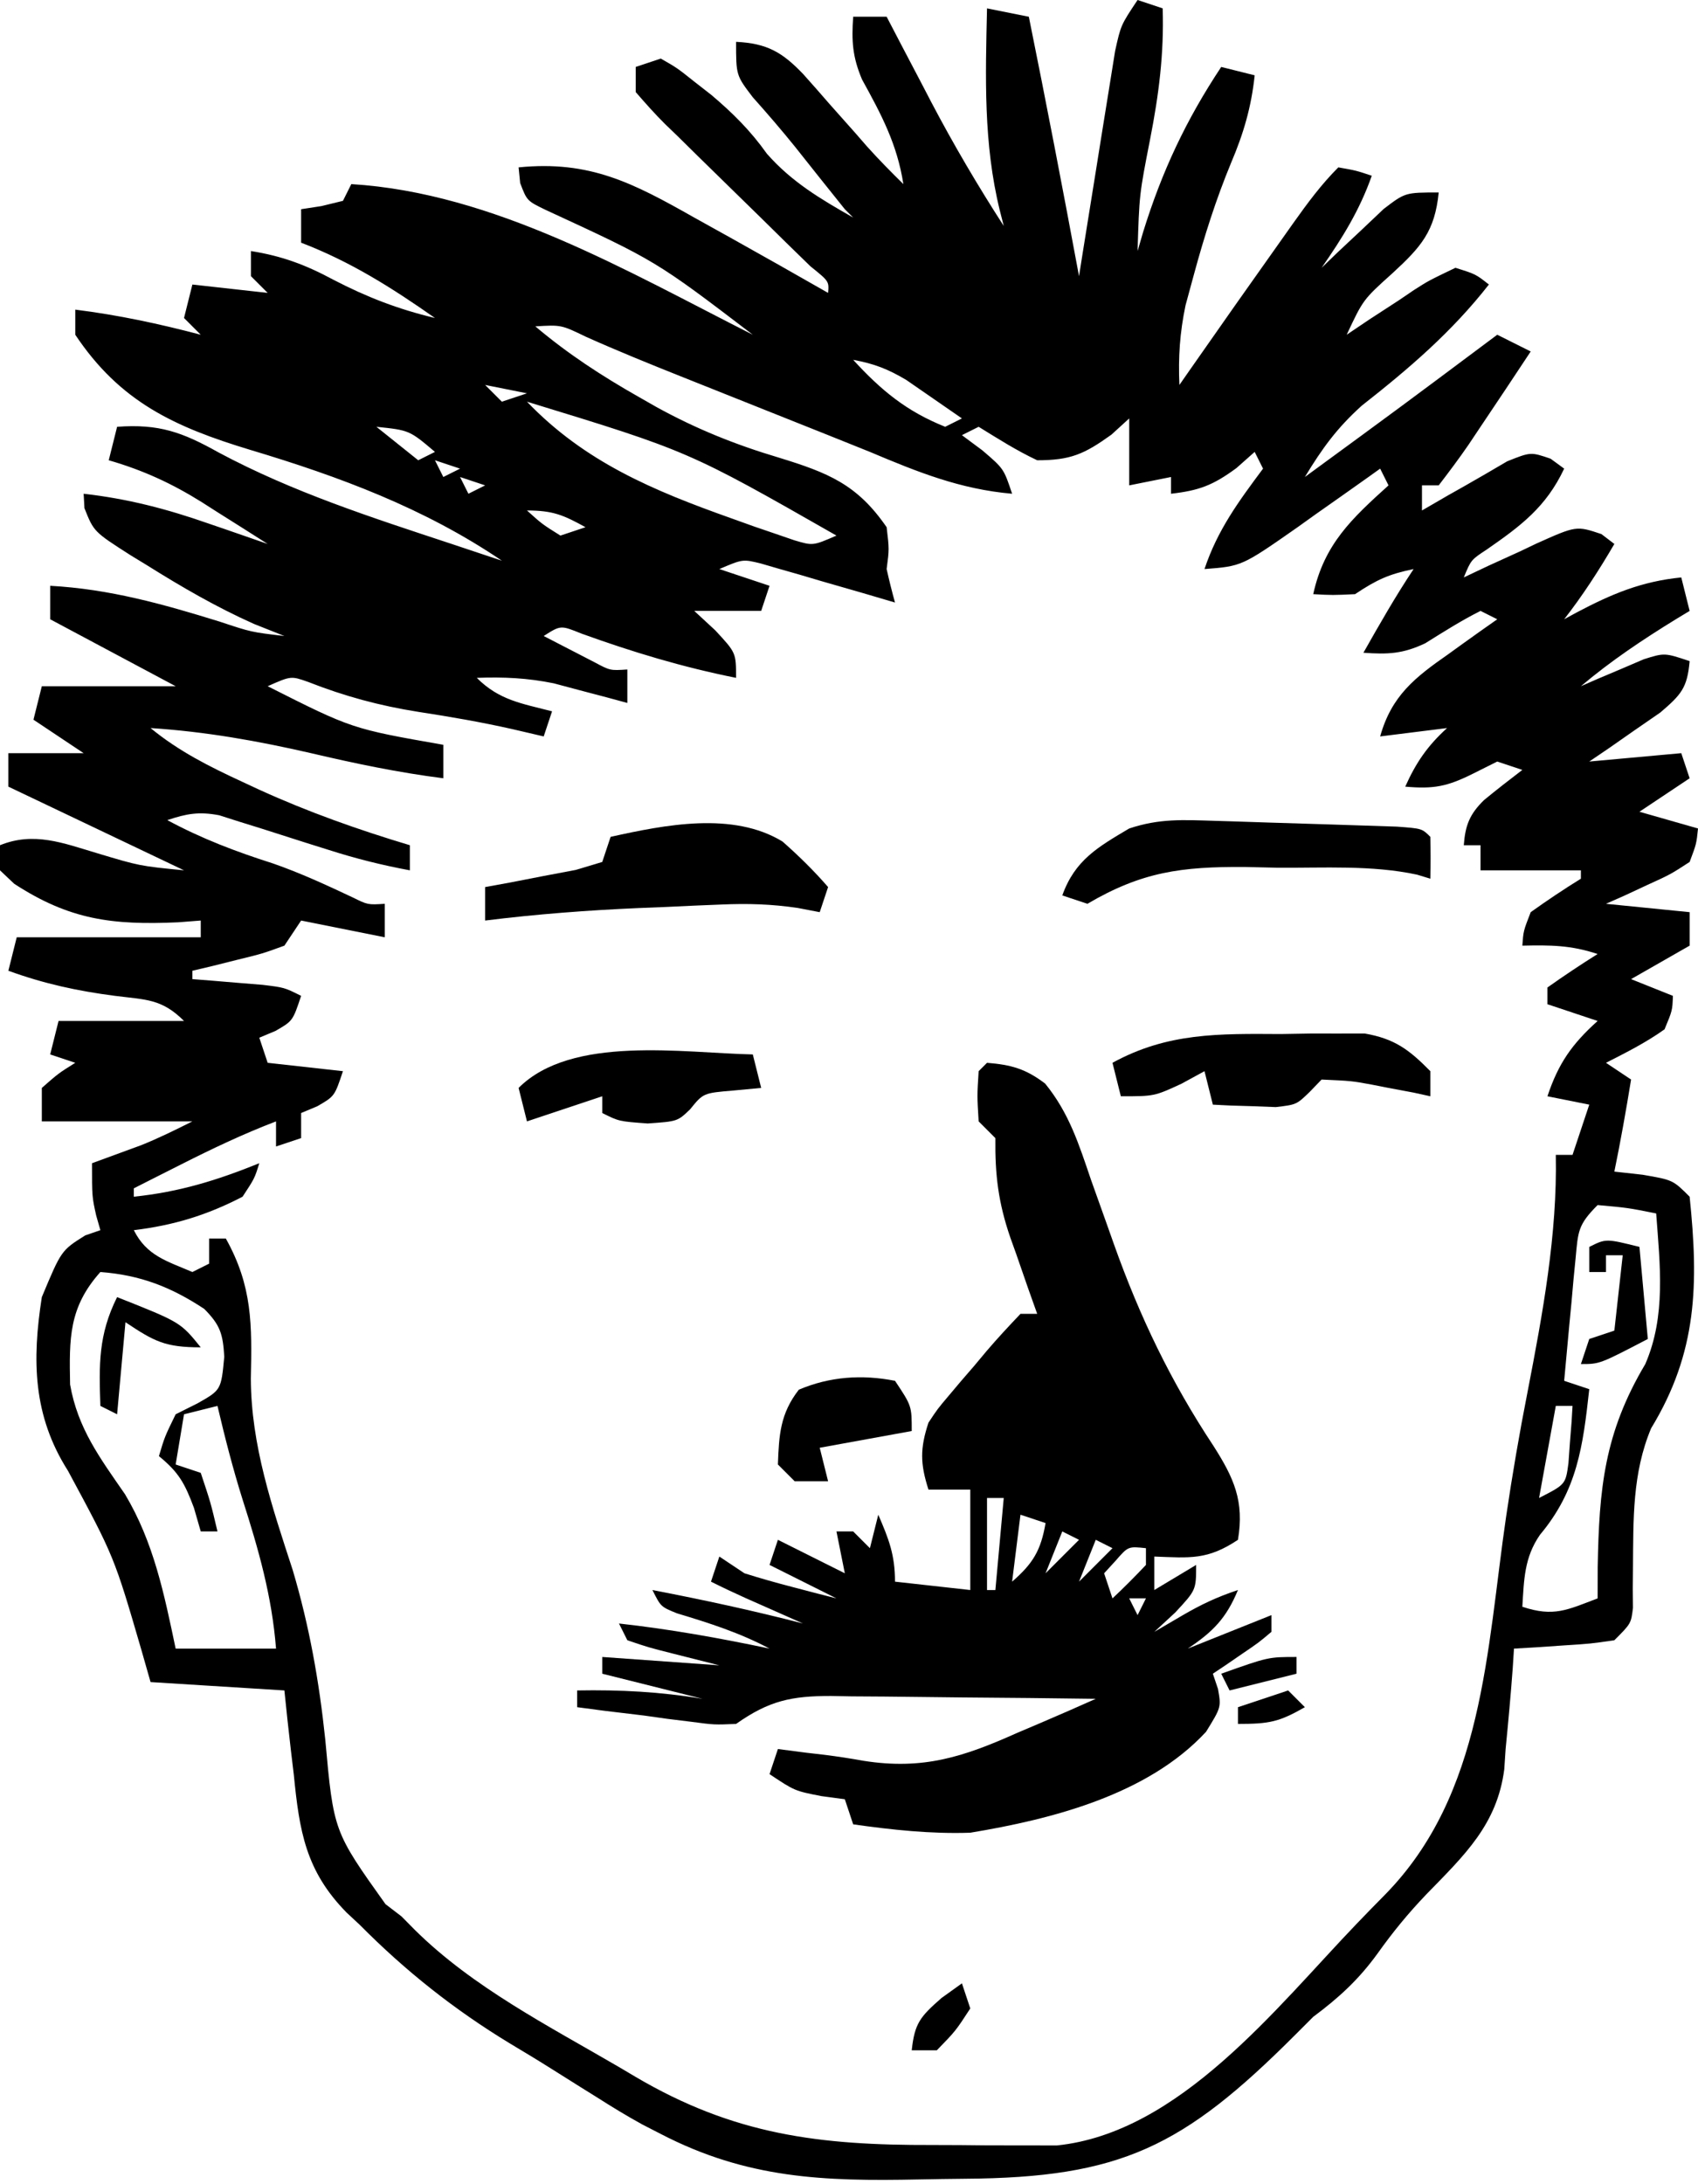 <?xml version="1.0" encoding="UTF-8"?>
<svg version="1.1" xmlns="http://www.w3.org/2000/svg" width="203" height="261">
<path d="M0 0 C0.99 0.33 1.98 0.66 3 1 C3.171 6.414 2.541 11.319 1.5 16.625 C0.203 23.257 0.203 23.257 0 30 C0.219 29.25 0.438 28.5 0.664 27.727 C2.914 20.466 5.799 14.33 10 8 C11.98 8.495 11.98 8.495 14 9 C13.601 12.787 12.667 15.963 11.188 19.438 C9.383 23.793 7.985 28.205 6.75 32.75 C6.415 33.982 6.08 35.215 5.734 36.484 C5.046 39.78 4.856 42.647 5 46 C5.389 45.441 5.779 44.881 6.18 44.305 C9.867 39.02 13.579 33.753 17.312 28.5 C17.961 27.583 17.961 27.583 18.623 26.648 C20.31 24.279 21.939 22.061 24 20 C26.125 20.375 26.125 20.375 28 21 C26.55 25.11 24.489 28.433 22 32 C23.013 31.025 23.013 31.025 24.047 30.031 C25.385 28.778 25.385 28.778 26.75 27.5 C28.073 26.247 28.073 26.247 29.422 24.969 C32 23 32 23 36 23 C35.54 27.648 33.886 29.507 30.5 32.625 C26.971 35.795 26.971 35.795 25 40 C25.892 39.399 26.784 38.799 27.703 38.18 C28.885 37.411 30.067 36.642 31.25 35.875 C31.837 35.477 32.423 35.078 33.027 34.668 C34.766 33.555 34.766 33.555 38 32 C40.422 32.758 40.422 32.758 42 34 C37.549 39.687 32.458 44.035 26.805 48.473 C23.818 51.164 22.069 53.589 20 57 C31.543 48.558 31.543 48.558 43 40 C44.32 40.66 45.64 41.32 47 42 C45.014 45.01 43.012 48.008 41 51 C40.524 51.712 40.049 52.423 39.559 53.156 C38.425 54.808 37.218 56.409 36 58 C35.34 58 34.68 58 34 58 C34 58.99 34 59.98 34 61 C35.031 60.402 36.062 59.804 37.125 59.188 C37.763 58.828 38.401 58.468 39.059 58.098 C40.779 57.125 42.484 56.127 44.188 55.125 C47 54 47 54 49.375 54.812 C50.179 55.4 50.179 55.4 51 56 C48.836 60.598 45.807 62.847 41.742 65.668 C39.867 66.899 39.867 66.899 39 69 C39.964 68.544 40.928 68.087 41.922 67.617 C43.198 67.036 44.474 66.455 45.75 65.875 C46.701 65.421 46.701 65.421 47.672 64.957 C52.451 62.816 52.451 62.816 55.453 63.82 C55.964 64.21 56.474 64.599 57 65 C55.162 68.151 53.24 71.12 51 74 C51.508 73.723 52.016 73.446 52.539 73.16 C56.708 70.967 60.241 69.476 65 69 C65.33 70.32 65.66 71.64 66 73 C65.481 73.315 64.961 73.629 64.426 73.953 C60.403 76.422 56.617 78.948 53 82 C54.031 81.549 54.031 81.549 55.082 81.09 C55.983 80.71 56.884 80.329 57.812 79.938 C58.706 79.555 59.599 79.172 60.52 78.777 C63 78 63 78 66 79 C65.719 82.204 64.997 83.002 62.496 85.141 C61.487 85.837 60.477 86.533 59.438 87.25 C58.426 87.956 57.414 88.663 56.371 89.391 C55.589 89.922 54.806 90.453 54 91 C57.63 90.67 61.26 90.34 65 90 C65.33 90.99 65.66 91.98 66 93 C64.02 94.32 62.04 95.64 60 97 C62.31 97.66 64.62 98.32 67 99 C66.816 100.828 66.816 100.828 66 103 C63.715 104.484 63.715 104.484 60.938 105.75 C60.018 106.178 59.099 106.606 58.152 107.047 C57.087 107.519 57.087 107.519 56 108 C59.3 108.33 62.6 108.66 66 109 C66 110.32 66 111.64 66 113 C63.69 114.32 61.38 115.64 59 117 C60.65 117.66 62.3 118.32 64 119 C63.938 120.75 63.938 120.75 63 123 C60.758 124.595 58.464 125.745 56 127 C56.99 127.66 57.98 128.32 59 129 C58.4 132.683 57.752 136.345 57 140 C58.114 140.124 59.227 140.248 60.375 140.375 C64 141 64 141 66 143 C67.079 153.439 66.935 161.58 61.395 170.676 C59.138 176.056 59.276 181.548 59.227 187.324 C59.215 188.575 59.215 188.575 59.203 189.852 C59.213 190.978 59.213 190.978 59.224 192.127 C59 194 59 194 57 196 C54.18 196.414 54.18 196.414 50.875 196.625 C49.231 196.737 49.231 196.737 47.555 196.852 C46.712 196.901 45.869 196.95 45 197 C44.927 198.143 44.927 198.143 44.852 199.309 C44.617 202.545 44.317 205.771 44 209 C43.947 209.797 43.894 210.593 43.84 211.414 C42.985 218.036 39.073 221.69 34.535 226.352 C32.357 228.627 30.51 230.878 28.688 233.438 C26.444 236.537 24.087 238.704 21 241 C20.278 241.722 19.556 242.444 18.812 243.188 C5.449 256.551 -2.01 260.227 -20.677 260.35 C-22.502 260.367 -24.325 260.394 -26.149 260.432 C-37.532 260.67 -46.697 260.338 -57 255 C-58.1 254.435 -58.1 254.435 -59.221 253.858 C-61.07 252.841 -62.848 251.761 -64.625 250.625 C-65.25 250.236 -65.875 249.848 -66.518 249.447 C-67.768 248.668 -69.016 247.884 -70.26 247.095 C-71.84 246.1 -73.441 245.138 -75.043 244.18 C-81.693 240.146 -87.519 235.526 -93 230 C-93.515 229.52 -94.03 229.039 -94.561 228.545 C-99.449 223.574 -100.207 218.847 -100.875 212.062 C-100.991 211.092 -101.107 210.122 -101.227 209.123 C-101.507 206.751 -101.757 204.376 -102 202 C-107.28 201.67 -112.56 201.34 -118 201 C-118.352 199.768 -118.704 198.535 -119.066 197.266 C-122.343 186.02 -122.343 186.02 -127.875 175.75 C-132.062 169.173 -132.182 162.554 -131 155 C-128.672 149.422 -128.672 149.422 -125.812 147.625 C-125.214 147.419 -124.616 147.213 -124 147 C-124.165 146.423 -124.33 145.845 -124.5 145.25 C-125 143 -125 143 -125 139 C-123.047 138.284 -121.094 137.568 -119.141 136.852 C-117.044 136.017 -115.019 135.009 -113 134 C-118.94 134 -124.88 134 -131 134 C-131 132.68 -131 131.36 -131 130 C-129 128.25 -129 128.25 -127 127 C-127.99 126.67 -128.98 126.34 -130 126 C-129.67 124.68 -129.34 123.36 -129 122 C-124.05 122 -119.1 122 -114 122 C-116.667 119.333 -118.539 119.474 -122.25 119 C-126.736 118.421 -130.745 117.547 -135 116 C-134.67 114.68 -134.34 113.36 -134 112 C-126.74 112 -119.48 112 -112 112 C-112 111.34 -112 110.68 -112 110 C-113.342 110.104 -113.342 110.104 -114.711 110.211 C-122.573 110.563 -127.672 109.924 -134.305 105.605 C-134.864 105.076 -135.424 104.546 -136 104 C-136 103.01 -136 102.02 -136 101 C-131.944 99.351 -128.428 100.748 -124.438 101.938 C-119.309 103.48 -119.309 103.48 -114 104 C-120.93 100.7 -127.86 97.4 -135 94 C-135 92.68 -135 91.36 -135 90 C-132 90 -129 90 -126 90 C-127.98 88.68 -129.96 87.36 -132 86 C-131.67 84.68 -131.34 83.36 -131 82 C-125.72 82 -120.44 82 -115 82 C-119.95 79.36 -124.9 76.72 -130 74 C-130 72.68 -130 71.36 -130 70 C-122.896 70.388 -116.525 72.183 -109.766 74.272 C-105.955 75.539 -105.955 75.539 -102 76 C-103.196 75.526 -104.392 75.051 -105.625 74.562 C-110.143 72.549 -114.315 70.12 -118.5 67.5 C-119.123 67.12 -119.747 66.741 -120.389 66.35 C-124.788 63.534 -124.788 63.534 -125.906 60.719 C-125.937 60.152 -125.968 59.584 -126 59 C-120.734 59.596 -116.056 60.813 -111.062 62.562 C-110.379 62.796 -109.695 63.03 -108.99 63.271 C-107.325 63.842 -105.662 64.42 -104 65 C-106.037 63.7 -108.079 62.41 -110.125 61.125 C-110.695 60.76 -111.265 60.395 -111.852 60.02 C-115.465 57.761 -118.909 56.181 -123 55 C-122.67 53.68 -122.34 52.36 -122 51 C-116.994 50.634 -114.224 51.632 -109.875 54.062 C-100.996 58.814 -91.536 61.85 -82 65 C-80.814 65.396 -79.628 65.791 -78.406 66.199 C-77.612 66.463 -76.818 66.728 -76 67 C-85.262 60.722 -95.421 56.951 -106.082 53.758 C-115.134 51.019 -121.65 48.025 -127 40 C-127 39.01 -127 38.02 -127 37 C-121.865 37.642 -117.006 38.683 -112 40 C-112.66 39.34 -113.32 38.68 -114 38 C-113.67 36.68 -113.34 35.36 -113 34 C-110.03 34.33 -107.06 34.66 -104 35 C-104.66 34.34 -105.32 33.68 -106 33 C-106 32.01 -106 31.02 -106 30 C-102.278 30.589 -99.436 31.655 -96.125 33.438 C-92.109 35.518 -88.391 36.95 -84 38 C-89.169 34.378 -94.096 31.261 -100 29 C-100 27.68 -100 26.36 -100 25 C-99.196 24.876 -98.391 24.753 -97.562 24.625 C-96.717 24.419 -95.871 24.212 -95 24 C-94.67 23.34 -94.34 22.68 -94 22 C-76.914 23.046 -60.963 32.436 -46 40 C-57.592 31.162 -57.592 31.162 -70.758 25.086 C-73 24 -73 24 -73.812 21.875 C-73.874 21.256 -73.936 20.637 -74 20 C-65.489 19.149 -60.316 21.861 -53 26 C-51.559 26.801 -50.118 27.602 -48.676 28.402 C-44.771 30.579 -40.882 32.783 -37 35 C-36.884 33.614 -36.884 33.614 -39.111 31.823 C-40.083 30.872 -41.056 29.923 -42.031 28.977 C-43.08 27.946 -44.128 26.914 -45.176 25.883 C-46.838 24.251 -48.503 22.622 -50.173 20.998 C-51.779 19.435 -53.374 17.863 -54.969 16.289 C-55.723 15.562 -55.723 15.562 -56.493 14.821 C-57.72 13.603 -58.868 12.306 -60 11 C-60 10.01 -60 9.02 -60 8 C-59.01 7.67 -58.02 7.34 -57 7 C-55.062 8.109 -55.062 8.109 -53 9.75 C-52.319 10.281 -51.639 10.812 -50.938 11.359 C-48.363 13.539 -46.269 15.621 -44.312 18.375 C-41.323 21.768 -37.9 23.775 -34 26 C-34.33 25.67 -34.66 25.34 -35 25 C-36.987 22.535 -38.954 20.055 -40.922 17.574 C-42.567 15.536 -44.255 13.576 -46 11.625 C-48 9 -48 9 -48 5 C-44.295 5.178 -42.481 6.241 -39.992 8.836 C-38.942 10.005 -37.903 11.186 -36.875 12.375 C-35.831 13.55 -34.787 14.724 -33.742 15.898 C-33.287 16.421 -32.832 16.944 -32.363 17.482 C-30.96 19.045 -29.498 20.528 -28 22 C-28.741 17.228 -30.631 13.688 -32.941 9.5 C-34.088 6.792 -34.203 4.909 -34 2 C-32.68 2 -31.36 2 -30 2 C-29.408 3.134 -28.817 4.269 -28.207 5.438 C-27.409 6.958 -26.611 8.479 -25.812 10 C-25.425 10.744 -25.038 11.488 -24.639 12.254 C-21.975 17.318 -19.101 22.192 -16 27 C-16.154 26.396 -16.307 25.792 -16.465 25.169 C-18.444 17.141 -18.183 9.203 -18 1 C-16.35 1.33 -14.7 1.66 -13 2 C-10.91 12.318 -8.922 22.65 -7 33 C-6.789 31.66 -6.789 31.66 -6.573 30.294 C-6.046 26.977 -5.512 23.662 -4.974 20.347 C-4.742 18.913 -4.513 17.479 -4.287 16.044 C-3.961 13.98 -3.626 11.918 -3.289 9.855 C-3.09 8.614 -2.891 7.373 -2.686 6.094 C-2 3 -2 3 0 0 Z M20 33 C21 35 21 35 21 35 Z M-2 34 C-1 37 -1 37 -1 37 Z M18 36 C19 38 19 38 19 38 Z M-72 39 C-68.098 42.297 -64.05 44.925 -59.625 47.438 C-58.93 47.834 -58.236 48.23 -57.52 48.638 C-52.763 51.258 -48.071 53.14 -42.875 54.688 C-36.991 56.496 -33.521 57.879 -30 63 C-29.688 65.625 -29.688 65.625 -30 68 C-29.7 69.341 -29.371 70.677 -29 72 C-30.265 71.627 -31.529 71.255 -32.832 70.871 C-34.492 70.393 -36.152 69.915 -37.812 69.438 C-38.646 69.191 -39.479 68.944 -40.338 68.689 C-41.14 68.461 -41.943 68.232 -42.77 67.996 C-43.508 67.781 -44.246 67.567 -45.007 67.345 C-47.199 66.803 -47.199 66.803 -50 68 C-48.02 68.66 -46.04 69.32 -44 70 C-44.33 70.99 -44.66 71.98 -45 73 C-47.64 73 -50.28 73 -53 73 C-51.763 74.145 -51.763 74.145 -50.5 75.312 C-48 78 -48 78 -48 81 C-54.39 79.722 -60.366 77.923 -66.496 75.707 C-68.971 74.705 -68.971 74.705 -71 76 C-69.711 76.672 -68.419 77.337 -67.125 78 C-66.406 78.371 -65.686 78.743 -64.945 79.125 C-63.052 80.137 -63.052 80.137 -61 80 C-61 81.32 -61 82.64 -61 84 C-61.797 83.783 -62.593 83.567 -63.414 83.344 C-64.474 83.065 -65.533 82.787 -66.625 82.5 C-67.669 82.222 -68.713 81.943 -69.789 81.656 C-72.957 81.009 -75.777 80.884 -79 81 C-76.314 83.686 -73.624 84.06 -70 85 C-70.33 85.99 -70.66 86.98 -71 88 C-72.237 87.711 -73.475 87.422 -74.75 87.125 C-78.485 86.285 -82.216 85.64 -86 85.062 C-90.624 84.33 -94.806 83.199 -99.16 81.488 C-101.208 80.764 -101.208 80.764 -104 82 C-93.917 87.088 -93.917 87.088 -83 89 C-83 90.32 -83 91.64 -83 93 C-88.366 92.318 -93.549 91.235 -98.812 90 C-105.215 88.531 -111.429 87.424 -118 87 C-114.625 89.776 -110.943 91.618 -107 93.438 C-106.344 93.742 -105.689 94.047 -105.013 94.362 C-99.154 97.033 -93.169 99.15 -87 101 C-87 101.99 -87 102.98 -87 104 C-90.327 103.382 -93.501 102.589 -96.723 101.555 C-97.591 101.283 -98.459 101.011 -99.354 100.73 C-101.165 100.158 -102.975 99.58 -104.783 98.996 C-105.65 98.727 -106.517 98.457 -107.41 98.18 C-108.195 97.929 -108.98 97.679 -109.789 97.421 C-112.214 96.959 -113.681 97.223 -116 98 C-111.882 100.217 -107.815 101.759 -103.383 103.172 C-100.102 104.312 -96.988 105.752 -93.848 107.23 C-92.026 108.128 -92.026 108.128 -90 108 C-90 109.32 -90 110.64 -90 112 C-93.3 111.34 -96.6 110.68 -100 110 C-100.66 110.99 -101.32 111.98 -102 113 C-104.602 113.949 -104.602 113.949 -107.625 114.688 C-108.628 114.939 -109.631 115.19 -110.664 115.449 C-111.435 115.631 -112.206 115.813 -113 116 C-113 116.33 -113 116.66 -113 117 C-112.229 117.061 -111.458 117.121 -110.664 117.184 C-109.16 117.309 -109.16 117.309 -107.625 117.438 C-106.128 117.559 -106.128 117.559 -104.602 117.684 C-102 118 -102 118 -100 119 C-101 122 -101 122 -103.062 123.188 C-104.022 123.59 -104.022 123.59 -105 124 C-104.67 124.99 -104.34 125.98 -104 127 C-101.03 127.33 -98.06 127.66 -95 128 C-96 131 -96 131 -98.062 132.188 C-98.702 132.456 -99.341 132.724 -100 133 C-100 133.99 -100 134.98 -100 136 C-101.485 136.495 -101.485 136.495 -103 137 C-103 136.01 -103 135.02 -103 134 C-106.896 135.489 -110.591 137.244 -114.312 139.125 C-115.381 139.664 -116.45 140.203 -117.551 140.758 C-118.359 141.168 -119.167 141.578 -120 142 C-120 142.33 -120 142.66 -120 143 C-114.545 142.432 -110.089 141.054 -105 139 C-105.562 140.812 -105.562 140.812 -107 143 C-111.272 145.218 -115.232 146.418 -120 147 C-118.471 150.059 -116.058 150.69 -113 152 C-112.01 151.505 -112.01 151.505 -111 151 C-111 150.01 -111 149.02 -111 148 C-110.34 148 -109.68 148 -109 148 C-105.816 153.704 -105.872 158.278 -106.012 164.738 C-105.983 172.718 -103.454 180.103 -101 187.629 C-99.012 194.332 -97.845 200.906 -97.115 207.853 C-96.118 218.838 -96.118 218.838 -89.914 227.535 C-88.967 228.26 -88.967 228.26 -88 229 C-87.471 229.535 -86.943 230.07 -86.398 230.621 C-79.448 237.492 -70.38 242.109 -62 247 C-61.362 247.378 -60.725 247.756 -60.068 248.145 C-48.246 255.115 -38.049 256.356 -24.531 256.316 C-22.306 256.312 -20.082 256.336 -17.857 256.361 C-16.422 256.364 -14.986 256.364 -13.551 256.363 C-11.627 256.368 -11.627 256.368 -9.665 256.372 C5.007 254.882 16.574 239.903 26.198 229.876 C27.3 228.729 28.408 227.589 29.528 226.46 C41.403 214.414 41.719 197.188 44.059 181.23 C44.798 176.231 45.648 171.27 46.625 166.312 C48.431 156.987 50.188 147.526 50 138 C50.66 138 51.32 138 52 138 C52.66 136.02 53.32 134.04 54 132 C52.35 131.67 50.7 131.34 49 131 C50.312 127.063 51.919 124.773 55 122 C52.03 121.01 52.03 121.01 49 120 C49 119.34 49 118.68 49 118 C50.961 116.611 52.962 115.274 55 114 C51.804 112.935 49.343 112.926 46 113 C46.125 111.25 46.125 111.25 47 109 C48.956 107.603 50.954 106.262 53 105 C53 104.67 53 104.34 53 104 C49.04 104 45.08 104 41 104 C41 103.01 41 102.02 41 101 C40.34 101 39.68 101 39 101 C39.176 98.621 39.697 97.298 41.402 95.621 C42.906 94.379 44.451 93.186 46 92 C45.01 91.67 44.02 91.34 43 91 C42.051 91.474 41.102 91.949 40.125 92.438 C37.007 93.996 35.405 94.3 32 94 C33.293 91.116 34.659 89.128 37 87 C34.36 87.33 31.72 87.66 29 88 C30.363 83.143 33.14 80.966 37.125 78.188 C37.688 77.781 38.252 77.374 38.832 76.955 C40.214 75.96 41.606 74.978 43 74 C42.34 73.67 41.68 73.34 41 73 C38.7 74.153 36.57 75.511 34.387 76.871 C31.714 78.135 29.92 78.212 27 78 C28.929 74.592 30.828 71.259 33 68 C30.038 68.613 28.619 69.254 26 71 C23.312 71.125 23.312 71.125 21 71 C22.314 65.012 25.612 61.966 30 58 C29.67 57.34 29.34 56.68 29 56 C28.541 56.328 28.083 56.656 27.611 56.994 C25.517 58.484 23.415 59.961 21.312 61.438 C20.591 61.954 19.87 62.47 19.127 63.002 C12.464 67.657 12.464 67.657 8 68 C9.557 63.329 12.084 59.913 15 56 C14.67 55.34 14.34 54.68 14 54 C13.278 54.639 12.556 55.279 11.812 55.938 C9.018 57.987 7.383 58.613 4 59 C4 58.34 4 57.68 4 57 C2.35 57.33 0.7 57.66 -1 58 C-1 55.36 -1 52.72 -1 50 C-1.701 50.639 -2.402 51.279 -3.125 51.938 C-6.376 54.27 -8.007 55 -12 55 C-14.465 53.845 -16.675 52.431 -19 51 C-19.66 51.33 -20.32 51.66 -21 52 C-20.196 52.598 -19.391 53.196 -18.562 53.812 C-16 56 -16 56 -15 59 C-21.214 58.46 -26.287 56.409 -32 54 C-35.329 52.656 -38.665 51.328 -42 50 C-45.396 48.646 -48.792 47.292 -52.188 45.938 C-53.038 45.599 -53.888 45.261 -54.764 44.912 C-58.513 43.415 -62.241 41.903 -65.926 40.254 C-68.91 38.811 -68.91 38.811 -72 39 Z M-3 39 C-2 41 -2 41 -2 41 Z M-34 43 C-30.638 46.659 -27.639 49.144 -23 51 C-22.34 50.67 -21.68 50.34 -21 50 C-22.412 49.014 -23.83 48.036 -25.25 47.062 C-26.039 46.517 -26.828 45.972 -27.641 45.41 C-29.826 44.104 -31.515 43.45 -34 43 Z M-78 46 C-77.34 46.66 -76.68 47.32 -76 48 C-75.01 47.67 -74.02 47.34 -73 47 C-74.65 46.67 -76.3 46.34 -78 46 Z M-73 48 C-66.073 55.221 -57.857 58.636 -48.562 61.938 C-47.674 62.256 -46.785 62.575 -45.869 62.904 C-45.027 63.192 -44.184 63.48 -43.316 63.777 C-42.558 64.038 -41.799 64.298 -41.018 64.566 C-38.811 65.22 -38.811 65.22 -36 64 C-53.684 53.91 -53.684 53.91 -73 48 Z M-91 51 C-89.35 52.32 -87.7 53.64 -86 55 C-85.34 54.67 -84.68 54.34 -84 54 C-87.056 51.412 -87.056 51.412 -91 51 Z M-84 55 C-83.67 55.66 -83.34 56.32 -83 57 C-82.34 56.67 -81.68 56.34 -81 56 C-81.99 55.67 -82.98 55.34 -84 55 Z M-81 57 C-80.67 57.66 -80.34 58.32 -80 59 C-79.34 58.67 -78.68 58.34 -78 58 C-78.99 57.67 -79.98 57.34 -81 57 Z M-73 61 C-71.19 62.628 -71.19 62.628 -69 64 C-68.01 63.67 -67.02 63.34 -66 63 C-68.647 61.539 -69.894 61 -73 61 Z M55 144 C52.641 146.359 52.668 147.124 52.367 150.352 C52.242 151.628 52.242 151.628 52.113 152.93 C52.035 153.819 51.956 154.709 51.875 155.625 C51.789 156.522 51.702 157.419 51.613 158.344 C51.401 160.562 51.197 162.78 51 165 C51.99 165.33 52.98 165.66 54 166 C53.25 172.819 52.573 178.068 48.109 183.398 C46.227 186.115 46.199 188.754 46 192 C49.766 193.255 51.372 192.371 55 191 C55.003 189.768 55.005 188.535 55.008 187.266 C55.176 177.858 55.797 171.237 60.699 163 C63.187 157.262 62.453 151.14 62 145 C58.597 144.323 58.597 144.323 55 144 Z M-124 152 C-127.789 156.236 -127.725 159.933 -127.621 165.441 C-126.703 170.701 -124.041 174.229 -121.047 178.566 C-117.618 184.319 -116.371 190.481 -115 197 C-111.04 197 -107.08 197 -103 197 C-103.493 190.719 -105.093 185.137 -107.012 179.145 C-108.171 175.457 -109.115 171.761 -110 168 C-111.32 168.33 -112.64 168.66 -114 169 C-114.33 170.98 -114.66 172.96 -115 175 C-114.01 175.33 -113.02 175.66 -112 176 C-110.812 179.562 -110.812 179.562 -110 183 C-110.66 183 -111.32 183 -112 183 C-112.268 182.072 -112.536 181.144 -112.812 180.188 C-113.911 177.238 -114.624 175.944 -117 174 C-116.312 171.688 -116.312 171.688 -115 169 C-113.701 168.35 -113.701 168.35 -112.375 167.688 C-109.562 166.093 -109.562 166.093 -109.188 162.125 C-109.353 159.407 -109.653 158.349 -111.59 156.402 C-115.554 153.792 -119.215 152.359 -124 152 Z M50 168 C49.34 171.63 48.68 175.26 48 179 C51.17 177.379 51.17 177.379 51.512 174.836 C51.57 174.024 51.628 173.212 51.688 172.375 C51.786 171.149 51.786 171.149 51.887 169.898 C51.943 168.959 51.943 168.959 52 168 C51.34 168 50.68 168 50 168 Z " fill="#000000" transform="translate(136,0)"/>
<path d="M0 0 C1.954 1.724 3.739 3.47 5.445 5.438 C5.115 6.428 4.785 7.418 4.445 8.438 C3.138 8.187 3.138 8.187 1.804 7.932 C-1.342 7.469 -4.124 7.389 -7.293 7.523 C-8.361 7.567 -9.429 7.611 -10.529 7.656 C-12.182 7.734 -12.182 7.734 -13.867 7.812 C-14.957 7.856 -16.047 7.9 -17.17 7.945 C-23.339 8.212 -29.427 8.676 -35.555 9.438 C-35.555 8.117 -35.555 6.798 -35.555 5.438 C-34.556 5.256 -33.557 5.074 -32.527 4.887 C-31.237 4.635 -29.947 4.384 -28.617 4.125 C-27.329 3.881 -26.042 3.638 -24.715 3.387 C-23.672 3.073 -22.629 2.76 -21.555 2.438 C-21.225 1.448 -20.895 0.458 -20.555 -0.562 C-14.056 -2.007 -5.917 -3.619 0 0 Z " fill="#000000" transform="translate(93.555,100.562)"/>
<path d="M0 0 C1.055 0.032 1.055 0.032 2.132 0.064 C3.617 0.111 5.101 0.159 6.585 0.211 C8.865 0.289 11.145 0.356 13.426 0.422 C14.867 0.468 16.309 0.515 17.75 0.562 C19.724 0.627 19.724 0.627 21.739 0.693 C24.742 0.914 24.742 0.914 25.742 1.914 C25.783 3.58 25.785 5.248 25.742 6.914 C25.215 6.754 24.688 6.594 24.146 6.429 C18.722 5.267 13.016 5.642 7.492 5.602 C6.194 5.573 4.896 5.544 3.559 5.514 C-4.008 5.464 -8.746 6.09 -15.258 9.914 C-16.248 9.584 -17.238 9.254 -18.258 8.914 C-16.751 4.696 -14.018 3.139 -10.258 0.914 C-6.629 -0.296 -3.827 -0.118 0 0 Z " fill="#000000" transform="translate(145.258,98.086)"/>
<path d="M0 0 C1.167 -0.02 2.333 -0.04 3.535 -0.061 C4.661 -0.06 5.786 -0.059 6.945 -0.059 C7.964 -0.06 8.982 -0.062 10.032 -0.064 C13.626 0.57 15.33 1.86 17.875 4.438 C17.875 5.428 17.875 6.418 17.875 7.438 C17.215 7.293 16.555 7.149 15.875 7 C14.885 6.814 13.895 6.629 12.875 6.438 C12.212 6.307 11.55 6.177 10.867 6.043 C8.469 5.603 8.469 5.603 4.875 5.438 C4.407 5.923 3.939 6.409 3.457 6.91 C1.875 8.438 1.875 8.438 -0.605 8.73 C-1.499 8.696 -2.392 8.661 -3.312 8.625 C-4.214 8.598 -5.115 8.571 -6.043 8.543 C-6.73 8.508 -7.417 8.473 -8.125 8.438 C-8.455 7.117 -8.785 5.798 -9.125 4.438 C-10.033 4.933 -10.94 5.428 -11.875 5.938 C-15.125 7.438 -15.125 7.438 -19.125 7.438 C-19.455 6.117 -19.785 4.798 -20.125 3.438 C-13.556 -0.173 -7.38 -0.045 0 0 Z " fill="#000000" transform="translate(153.125,123.562)"/>
<path d="M0 0 C0.33 1.32 0.66 2.64 1 4 C-0.093 4.103 -1.186 4.206 -2.312 4.312 C-5.922 4.615 -5.922 4.615 -7.5 6.562 C-9 8 -9 8 -12.562 8.25 C-16 8 -16 8 -18 7 C-18 6.34 -18 5.68 -18 5 C-22.455 6.485 -22.455 6.485 -27 8 C-27.33 6.68 -27.66 5.36 -28 4 C-21.652 -2.348 -8.331 -0.172 0 0 Z " fill="#000000" transform="translate(90,126)"/>
<path d="M0 0 C2.898 0.235 4.628 0.717 6.953 2.488 C9.815 6 10.989 9.745 12.438 14 C13.052 15.724 13.668 17.448 14.285 19.172 C14.581 20.005 14.876 20.839 15.18 21.697 C18.268 30.37 21.979 38.084 27.054 45.751 C29.533 49.63 30.773 52.386 30 57 C26.356 59.429 24.288 59.162 20 59 C20 60.32 20 61.64 20 63 C21.65 62.01 23.3 61.02 25 60 C25 63 25 63 22.5 65.688 C21.262 66.832 21.262 66.832 20 68 C21.093 67.361 22.186 66.721 23.312 66.062 C25.584 64.734 27.474 63.842 30 63 C28.607 66.367 27.021 67.986 24 70 C24.722 69.711 25.444 69.422 26.188 69.125 C28.792 68.083 31.396 67.042 34 66 C34 66.66 34 67.32 34 68 C32.469 69.289 32.469 69.289 30.5 70.625 C29.85 71.071 29.201 71.517 28.531 71.977 C27.773 72.483 27.773 72.483 27 73 C27.202 73.599 27.405 74.199 27.613 74.816 C28 77 28 77 26.188 79.938 C19.225 87.469 7.766 90.384 -2 92 C-6.704 92.16 -11.346 91.66 -16 91 C-16.33 90.01 -16.66 89.02 -17 88 C-18.392 87.814 -18.392 87.814 -19.812 87.625 C-23 87 -23 87 -26 85 C-25.505 83.515 -25.505 83.515 -25 82 C-23.886 82.144 -22.773 82.289 -21.625 82.438 C-20.888 82.523 -20.15 82.609 -19.391 82.697 C-17.833 82.895 -16.279 83.131 -14.734 83.412 C-7.652 84.52 -2.825 82.953 3.625 80.062 C4.988 79.483 4.988 79.483 6.379 78.893 C8.595 77.948 10.801 76.984 13 76 C7.68 75.926 2.36 75.871 -2.961 75.835 C-4.77 75.82 -6.579 75.8 -8.387 75.774 C-10.991 75.737 -13.595 75.72 -16.199 75.707 C-17.005 75.692 -17.81 75.676 -18.64 75.66 C-23.363 75.659 -26.03 76.204 -30 79 C-32.613 79.109 -32.613 79.109 -35.312 78.75 C-36.264 78.633 -37.215 78.515 -38.195 78.395 C-39.121 78.264 -40.046 78.134 -41 78 C-42.562 77.811 -44.125 77.624 -45.688 77.438 C-46.781 77.293 -47.874 77.149 -49 77 C-49 76.34 -49 75.68 -49 75 C-43.848 74.91 -39.081 75.153 -34 76 C-37.96 75.01 -41.92 74.02 -46 73 C-46 72.34 -46 71.68 -46 71 C-39.07 71.495 -39.07 71.495 -32 72 C-33.794 71.546 -35.589 71.093 -37.438 70.625 C-40.496 69.852 -40.496 69.852 -43 69 C-43.33 68.34 -43.66 67.68 -44 67 C-37.918 67.676 -31.987 68.736 -26 70 C-29.58 68.099 -33.205 66.946 -37.074 65.781 C-39 65 -39 65 -40 63 C-33.949 64.166 -27.965 65.453 -22 67 C-22.94 66.584 -22.94 66.584 -23.898 66.16 C-24.716 65.798 -25.533 65.436 -26.375 65.062 C-27.593 64.523 -27.593 64.523 -28.836 63.973 C-30.237 63.343 -31.626 62.687 -33 62 C-32.67 61.01 -32.34 60.02 -32 59 C-31.01 59.66 -30.02 60.32 -29 61 C-27.12 61.593 -25.221 62.131 -23.312 62.625 C-22.319 62.885 -21.325 63.146 -20.301 63.414 C-19.162 63.704 -19.162 63.704 -18 64 C-20.64 62.68 -23.28 61.36 -26 60 C-25.67 59.01 -25.34 58.02 -25 57 C-22.36 58.32 -19.72 59.64 -17 61 C-17.495 58.525 -17.495 58.525 -18 56 C-17.34 56 -16.68 56 -16 56 C-15.34 56.66 -14.68 57.32 -14 58 C-13.67 56.68 -13.34 55.36 -13 54 C-11.743 56.906 -11 58.796 -11 62 C-8.03 62.33 -5.06 62.66 -2 63 C-2 59.04 -2 55.08 -2 51 C-3.65 51 -5.3 51 -7 51 C-7.994 47.908 -8.014 46.077 -7 43 C-5.908 41.353 -5.908 41.353 -4.566 39.766 C-4.082 39.192 -3.598 38.618 -3.1 38.027 C-2.592 37.441 -2.085 36.854 -1.562 36.25 C-1.059 35.648 -0.556 35.046 -0.037 34.426 C1.259 32.907 2.625 31.448 4 30 C4.66 30 5.32 30 6 30 C5.459 28.48 5.459 28.48 4.906 26.93 C4.437 25.578 3.968 24.227 3.5 22.875 C3.262 22.21 3.023 21.545 2.777 20.859 C1.356 16.717 0.948 13.417 1 9 C0.34 8.34 -0.32 7.68 -1 7 C-1.188 3.938 -1.188 3.938 -1 1 C-0.67 0.67 -0.34 0.34 0 0 Z M0 52 C0 55.63 0 59.26 0 63 C0.33 63 0.66 63 1 63 C1.33 59.37 1.66 55.74 2 52 C1.34 52 0.68 52 0 52 Z M4 54 C3.67 56.64 3.34 59.28 3 62 C5.5 59.826 6.436 58.27 7 55 C6.01 54.67 5.02 54.34 4 54 Z M9 56 C8.34 57.65 7.68 59.3 7 61 C8.32 59.68 9.64 58.36 11 57 C10.34 56.67 9.68 56.34 9 56 Z M13 57 C12.34 58.65 11.68 60.3 11 62 C12.32 60.68 13.64 59.36 15 58 C14.34 57.67 13.68 57.34 13 57 Z M15.375 59.5 C14.921 59.995 14.467 60.49 14 61 C14.33 61.99 14.66 62.98 15 64 C16.376 62.71 17.708 61.373 19 60 C19 59.34 19 58.68 19 58 C16.876 57.774 16.876 57.774 15.375 59.5 Z M17 64 C17.33 64.66 17.66 65.32 18 66 C18.33 65.34 18.66 64.68 19 64 C18.34 64 17.68 64 17 64 Z " fill="#000000" transform="translate(118,127)"/>
<path d="M0 0 C0.33 3.63 0.66 7.26 1 11 C-4.75 14 -4.75 14 -7 14 C-6.67 13.01 -6.34 12.02 -6 11 C-5.01 10.67 -4.02 10.34 -3 10 C-2.67 7.03 -2.34 4.06 -2 1 C-2.66 1 -3.32 1 -4 1 C-4 1.66 -4 2.32 -4 3 C-4.66 3 -5.32 3 -6 3 C-6 2.01 -6 1.02 -6 0 C-4 -1 -4 -1 0 0 Z " fill="#000000" transform="translate(196,149)"/>
<path d="M0 0 C7.571 3 7.571 3 10 6 C5.723 6 4.441 5.294 1 3 C0.67 6.63 0.34 10.26 0 14 C-0.66 13.67 -1.32 13.34 -2 13 C-2.167 8.079 -2.248 4.497 0 0 Z " fill="#000000" transform="translate(14,155)"/>
<path d="M0 0 C2 3 2 3 2 6 C-1.63 6.66 -5.26 7.32 -9 8 C-8.67 9.32 -8.34 10.64 -8 12 C-9.32 12 -10.64 12 -12 12 C-12.66 11.34 -13.32 10.68 -14 10 C-13.87 6.431 -13.722 3.932 -11.5 1.062 C-7.802 -0.509 -3.953 -0.778 0 0 Z " fill="#000000" transform="translate(107,165)"/>
<path d="M0 0 C0 0.66 0 1.32 0 2 C-2.64 2.66 -5.28 3.32 -8 4 C-8.33 3.34 -8.66 2.68 -9 2 C-3.375 0 -3.375 0 0 0 Z " fill="#000000" transform="translate(155,198)"/>
<path d="M0 0 C0.66 0.66 1.32 1.32 2 2 C-1.088 3.765 -2.233 4 -6 4 C-6 3.34 -6 2.68 -6 2 C-4.02 1.34 -2.04 0.68 0 0 Z " fill="#000000" transform="translate(154,202)"/>
<path d="M0 0 C0.33 0.99 0.66 1.98 1 3 C-0.75 5.688 -0.75 5.688 -3 8 C-3.99 8 -4.98 8 -6 8 C-5.651 4.745 -4.979 3.981 -2.438 1.75 C-1.633 1.173 -0.829 0.595 0 0 Z " fill="#000000" transform="translate(115,237)"/>
</svg>
